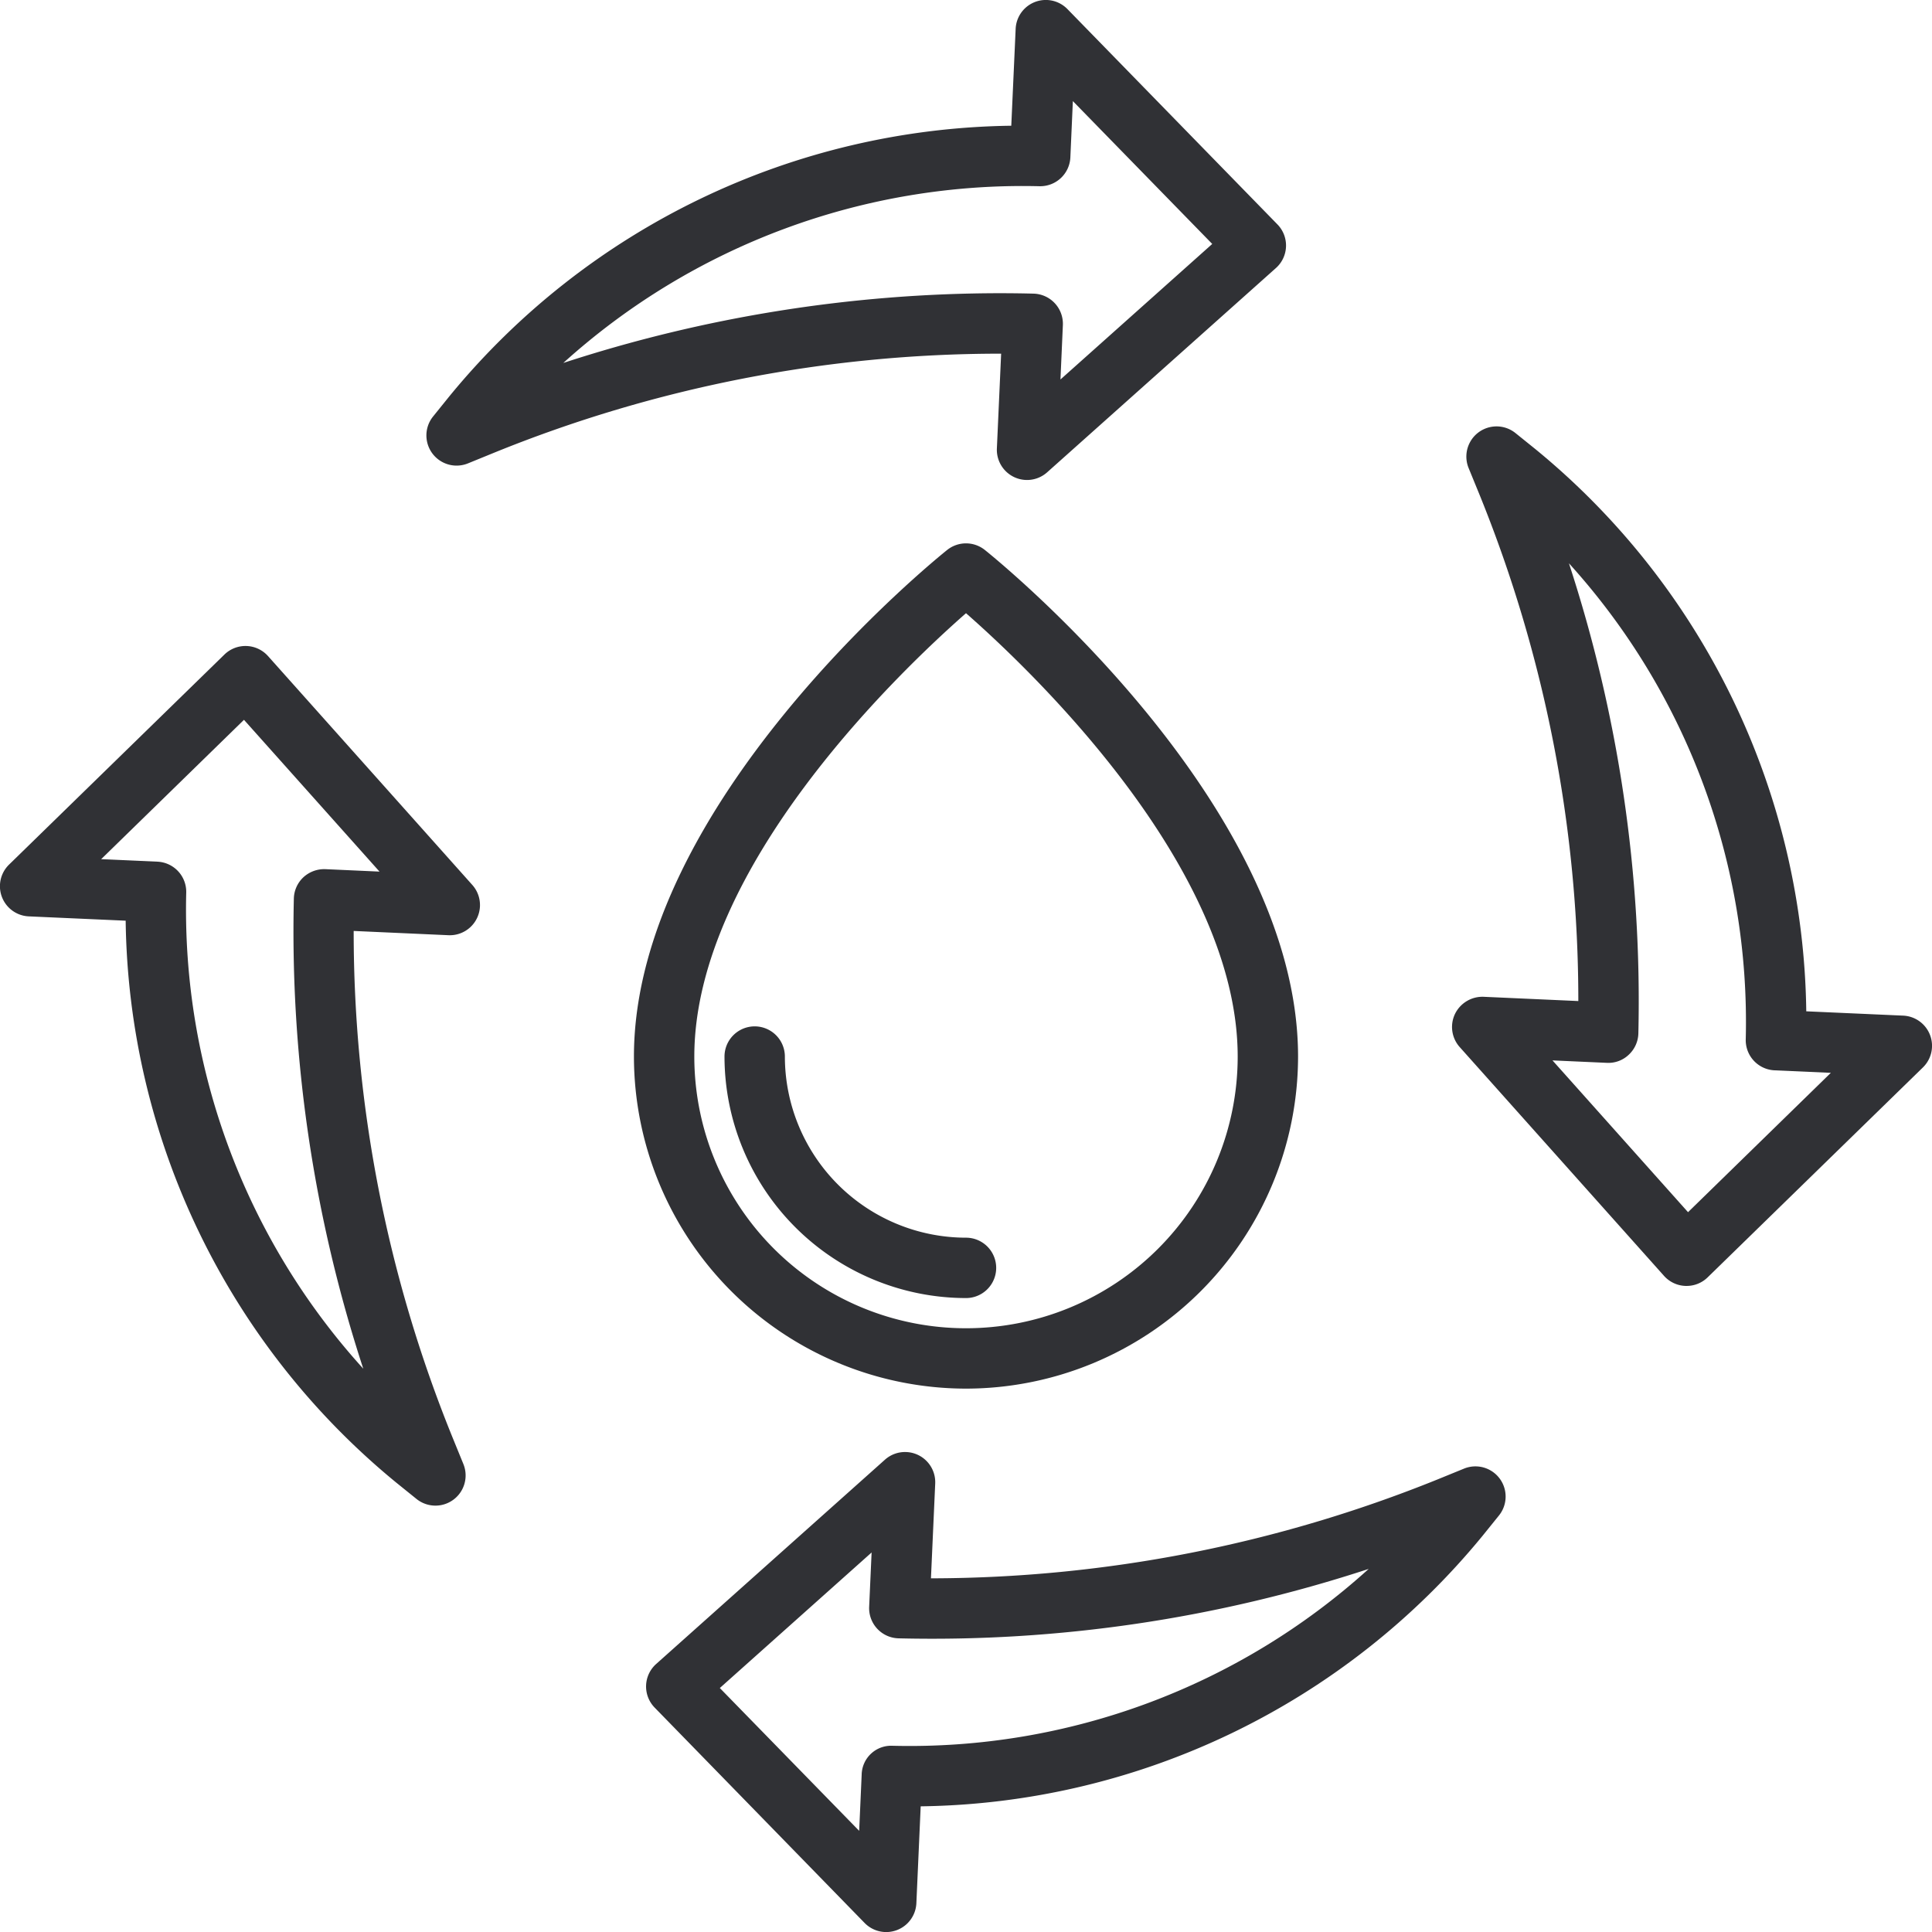 <svg xmlns="http://www.w3.org/2000/svg" viewBox="0 0 64 64"><title>Artboard-18</title><g id="Recycle_Water" data-name="Recycle Water"><path d="M63.935,34.287a1,1,0,0,0-.89-.643l-3.21-.143a24.469,24.469,0,0,0-8.964-18.616l-.669-.539A1,1,0,0,0,48.648,15.5l.363.887a44.531,44.531,0,0,1,3.273,16.774l-3.138-.141a1.013,1.013,0,0,0-.949.571,1,1,0,0,0,.157,1.094l6.768,7.579a1,1,0,0,0,.712.334h.034a.994.994,0,0,0,.7-.284L63.7,35.359A1,1,0,0,0,63.935,34.287Zm-8.017,5.868-4.49-5.028,1.8.081a.978.978,0,0,0,.726-.268,1,1,0,0,0,.319-.707,46.628,46.628,0,0,0-2.3-15.573A22.615,22.615,0,0,1,57.83,34.432a1,1,0,0,0,.955,1.024l1.864.083Z" style="fill:#303135"/><path d="M33.164,11.716l-.141,3.138a1,1,0,0,0,1.665.792l7.58-6.768a1,1,0,0,0,.049-1.444L35.359.3a1,1,0,0,0-1.714.653L33.5,4.165a24.469,24.469,0,0,0-18.615,8.964l-.539.668A1,1,0,0,0,15.5,15.351l.887-.362A44.542,44.542,0,0,1,33.1,11.716Zm1.268-5.547h.025a1,1,0,0,0,1-.955l.083-1.865,4.617,4.732-5.028,4.49.08-1.8a1,1,0,0,0-.974-1.044c-.376-.01-.752-.014-1.129-.014a46.651,46.651,0,0,0-14.445,2.31A22.68,22.68,0,0,1,34.432,6.169Z" style="fill:#303135"/><path d="M8.878,21.733a1,1,0,0,0-1.444-.05L.3,28.641a1,1,0,0,0,.654,1.715l3.209.143a24.469,24.469,0,0,0,8.964,18.615l.668.539A1,1,0,0,0,15.351,48.5l-.362-.887a44.531,44.531,0,0,1-3.273-16.774l3.139.141a1,1,0,0,0,.791-1.665Zm1.9,7.059a1.021,1.021,0,0,0-.727.268,1,1,0,0,0-.317.707,46.58,46.58,0,0,0,2.3,15.573A22.626,22.626,0,0,1,6.169,29.568a1,1,0,0,0-.955-1.024l-1.863-.083,4.731-4.616,4.49,5.028Z" style="fill:#303135"/><path d="M48.5,48.649l-.887.362a44.93,44.93,0,0,1-16.774,3.273l.141-3.139a1,1,0,0,0-1.665-.791l-7.579,6.768a1,1,0,0,0-.05,1.444L28.641,63.7a1,1,0,0,0,1.715-.654l.143-3.209a24.477,24.477,0,0,0,18.615-8.964l.539-.668A1,1,0,0,0,48.5,48.649ZM29.568,57.831a.977.977,0,0,0-1.024.955l-.083,1.863-4.616-4.731,5.028-4.49-.081,1.8a1,1,0,0,0,.975,1.044,46.355,46.355,0,0,0,15.573-2.3A22.65,22.65,0,0,1,29.568,57.831Z" style="fill:#303135"/><path d="M32,46A11.013,11.013,0,0,0,43,35c0-8.384-9.952-16.442-10.375-16.781a1,1,0,0,0-1.25,0C30.952,18.558,21,26.616,21,35A11.013,11.013,0,0,0,32,46Zm0-25.687C34.135,22.186,41,28.7,41,35a9,9,0,0,1-18,0C23,28.7,29.865,22.186,32,20.313Z" style="fill:#303135"/><path d="M32,43a1,1,0,0,0,0-2,6.006,6.006,0,0,1-6-6,1,1,0,0,0-2,0A8.009,8.009,0,0,0,32,43Z" style="fill:#303135"/></g></svg>